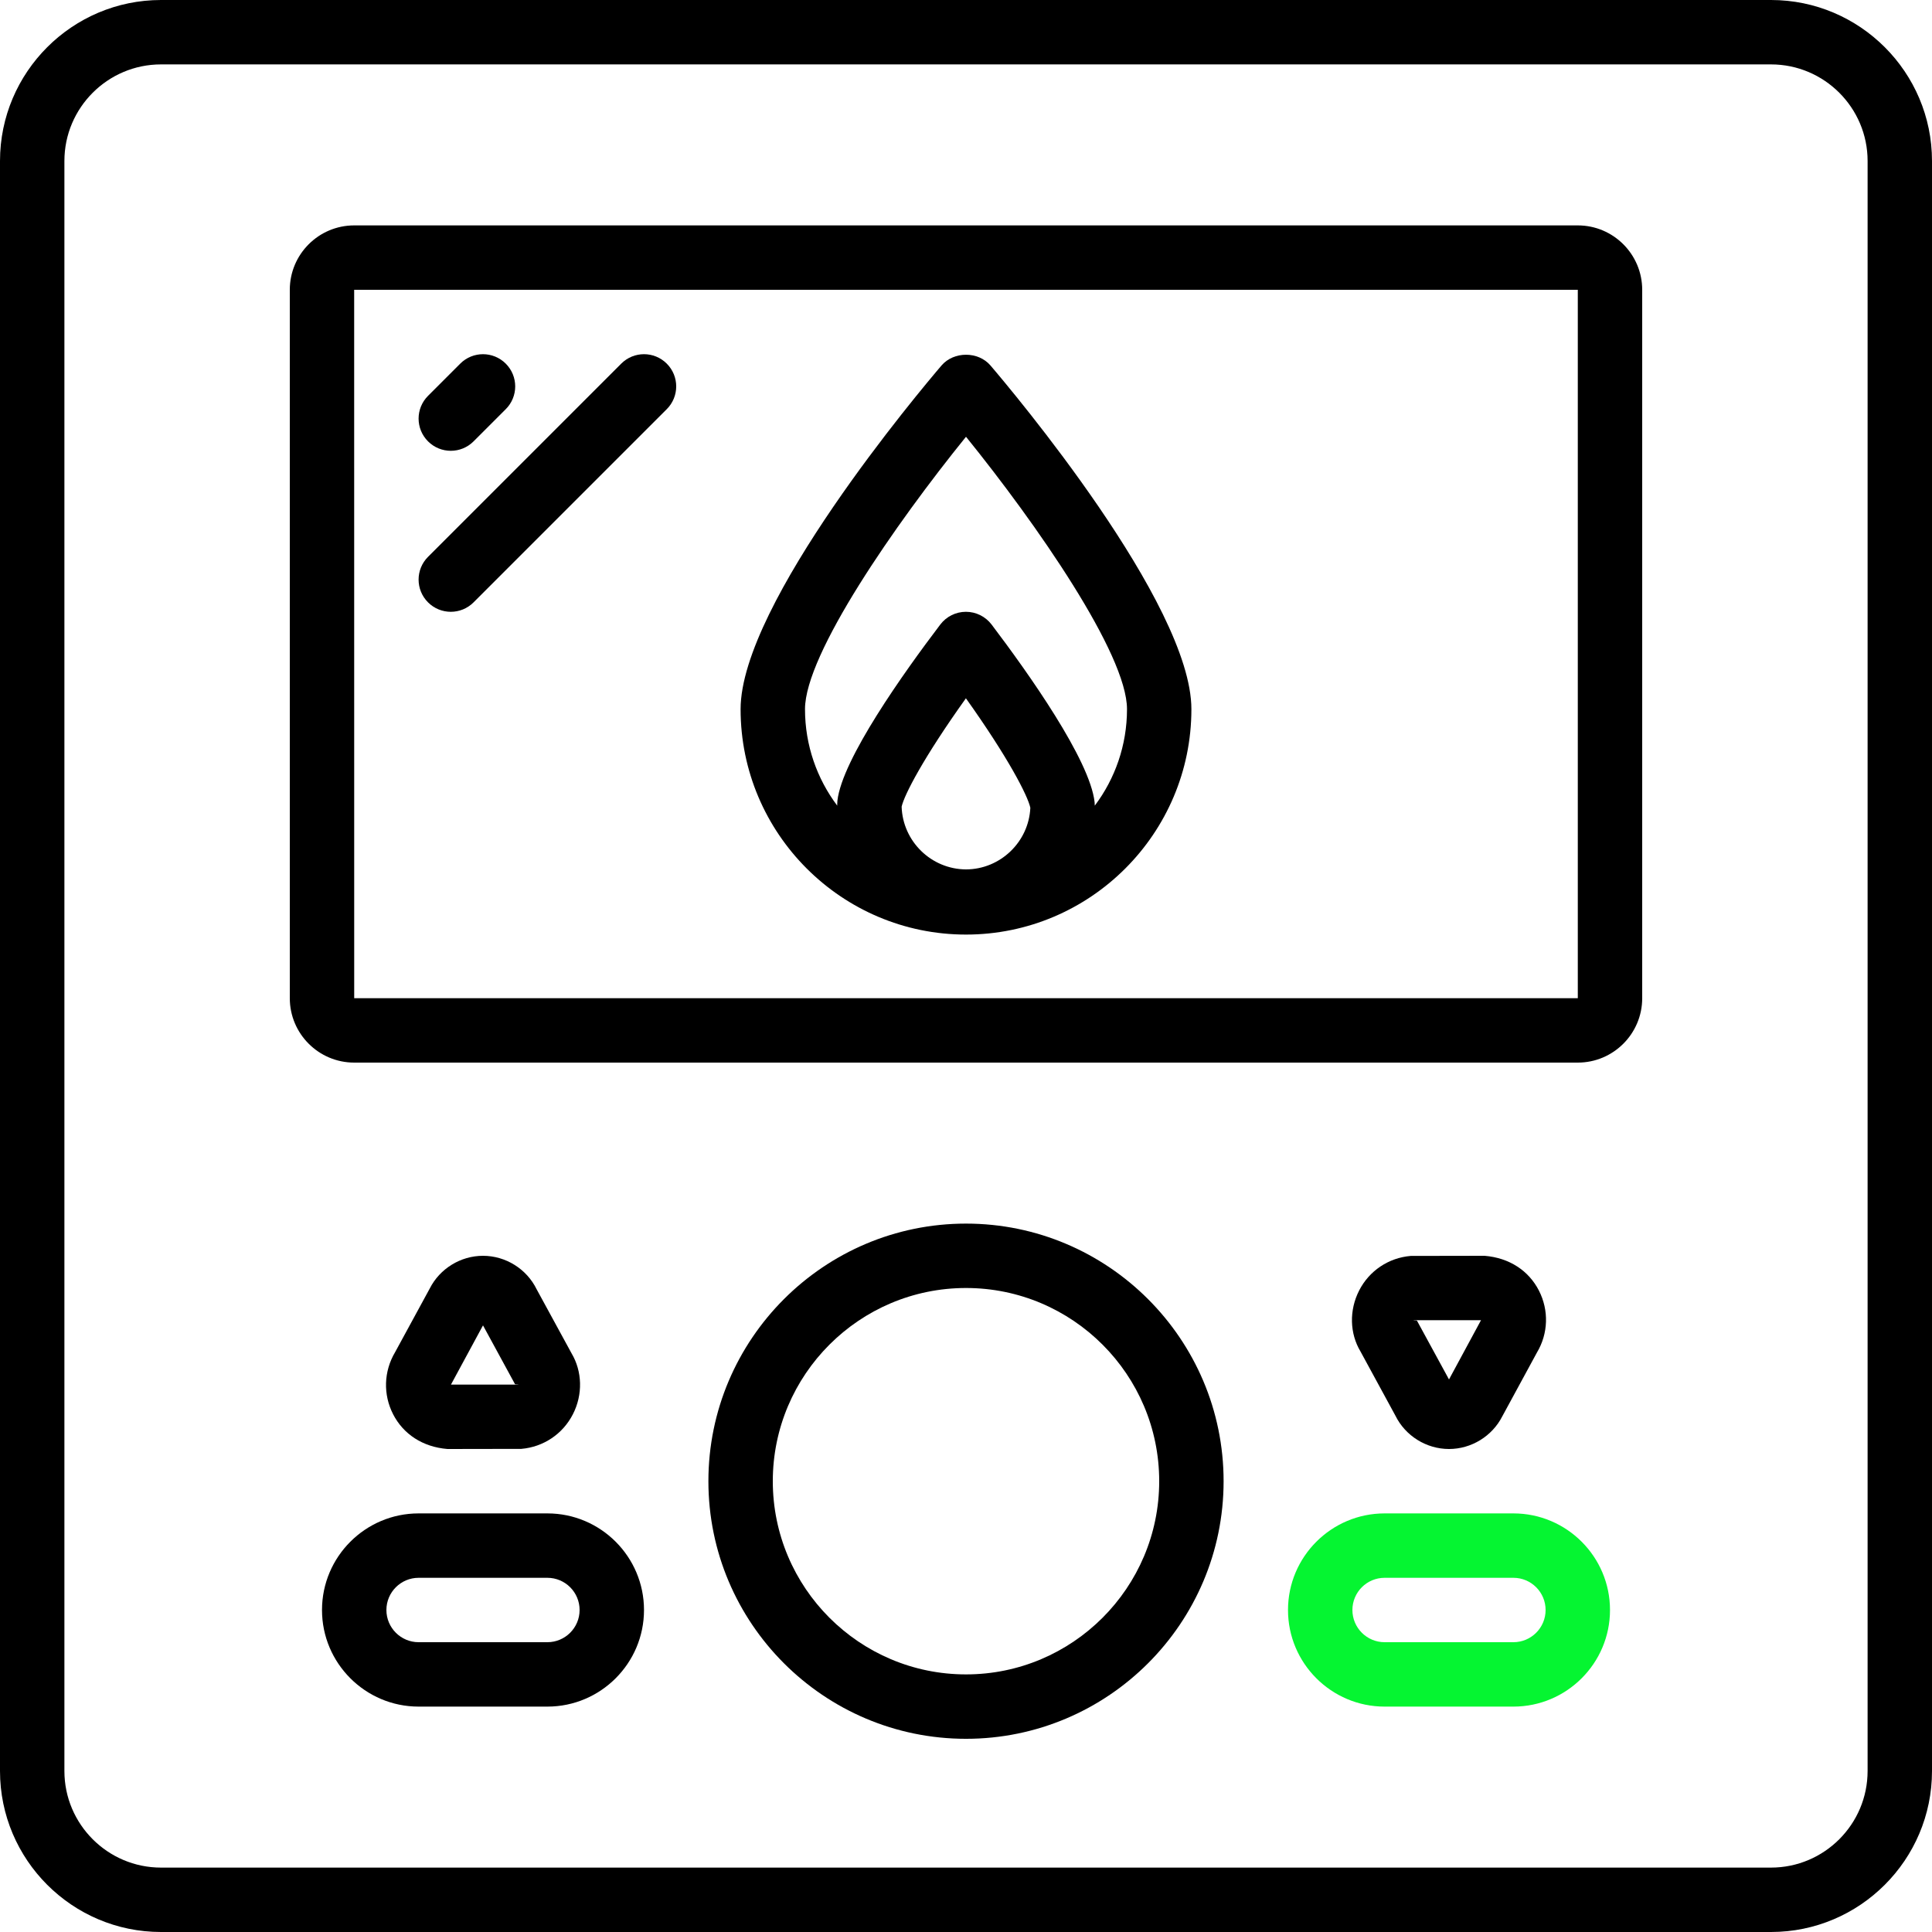<?xml version="1.0" encoding="iso-8859-1"?>
<!-- Generator: Adobe Illustrator 19.0.0, SVG Export Plug-In . SVG Version: 6.00 Build 0)  -->
<svg version="1.1" id="Capa_1" xmlns="http://www.w3.org/2000/svg" xmlns:xlink="http://www.w3.org/1999/xlink" x="0px" y="0px"
	 viewBox="0 0 512 512" style="enable-background:new 0 0 512 512;" xml:space="preserve">
<g transform="translate(1 1)">
	<g>
		<g>
			<path d="M468.333-1H41.667C18.14-1-1,18.14-1,41.667v426.667C-1,491.86,18.14,511,41.667,511h426.667
				C491.86,511,511,491.86,511,468.333V41.667C511,18.14,491.86-1,468.333-1z M493.933,468.333c0,14.114-11.486,25.6-25.6,25.6
				H41.667c-14.114,0-25.6-11.486-25.6-25.6V41.667c0-14.114,11.486-25.6,25.6-25.6h426.667c14.114,0,25.6,11.486,25.6,25.6V468.333
				z"/>
			<path d="M417.133,58.733H92.867c-9.412,0-17.067,7.654-17.067,17.067v187.733c0,9.412,7.654,17.067,17.067,17.067h324.267
				c9.412,0,17.067-7.654,17.067-17.067V75.8C434.2,66.388,426.546,58.733,417.133,58.733z M417.133,263.533H92.867L92.858,75.8
				h0.009h324.267V263.533z"/>
			<path d="M255,323.267c-37.641,0-68.267,30.626-68.267,68.267c0,37.641,30.626,68.267,68.267,68.267
				c37.641,0,68.267-30.626,68.267-68.267C323.267,353.893,292.641,323.267,255,323.267z M255,442.733
				c-28.237,0-51.2-22.963-51.2-51.2c0-28.237,22.963-51.2,51.2-51.2s51.2,22.963,51.2,51.2
				C306.2,419.77,283.237,442.733,255,442.733z"/>
			<path d="M144.067,400.067h-34.133c-14.114,0-25.6,11.486-25.6,25.6s11.486,25.6,25.6,25.6h34.133c14.114,0,25.6-11.486,25.6-25.6
				S158.181,400.067,144.067,400.067z M144.067,434.2h-34.133c-4.702,0-8.533-3.823-8.533-8.533s3.831-8.533,8.533-8.533h34.133
				c4.702,0,8.533,3.823,8.533,8.533S148.769,434.2,144.067,434.2z"/>
			<path style="fill:#05f531;" d="M400.067,400.067h-34.133c-14.114,0-25.6,11.486-25.6,25.6s11.486,25.6,25.6,25.6h34.133c14.114,0,25.6-11.486,25.6-25.6
				S414.181,400.067,400.067,400.067z M400.067,434.2h-34.133c-4.71,0-8.533-3.823-8.533-8.533s3.823-8.533,8.533-8.533h34.133
				c4.71,0,8.533,3.823,8.533,8.533S404.777,434.2,400.067,434.2z"/>
			<path d="M117.579,383l19.575-0.034c5.871-0.503,10.982-3.934,13.662-9.165c2.688-5.24,2.492-11.383-0.35-16.162l-9.25-16.964
				c-2.637-5.393-8.209-8.875-14.217-8.875c-5.931,0-11.443,3.396-14.114,8.67l-9.19,16.887c-3.004,5.06-3.2,11.213-0.512,16.444
				C105.871,379.032,110.974,382.462,117.579,383z M127,350.241l8.474,15.565c0.051,0.094,0.896,0.034,0.947,0.128h-17.911
				L127,350.241z"/>
			<path d="M383,383c5.922,0,11.443-3.388,14.123-8.661l9.173-16.888c3.029-5.06,3.208-11.221,0.529-16.444
				c-2.688-5.239-7.799-8.67-14.404-9.207l-19.567,0.034c-5.879,0.495-10.991,3.934-13.662,9.156
				c-2.688,5.248-2.509,11.401,0.35,16.162l9.242,16.99C371.429,379.527,377.001,383,383,383z M391.482,348.867L383,364.568
				l-8.482-15.565c-0.051-0.102-0.879-0.034-0.939-0.137H391.482z"/>
			<path d="M255,246.672c32.93,0,59.733-26.795,59.733-59.733c0-28.006-47.804-84.71-53.248-91.085
				c-3.243-3.797-9.719-3.789-12.971,0c-5.453,6.374-53.248,63.078-53.248,91.085C195.267,219.877,222.061,246.672,255,246.672z
				 M255,229.4c-9.242-0.051-16.768-7.458-17.058-16.623c0.7-3.149,5.777-12.979,17.033-28.723
				c11.298,15.863,16.375,25.796,17.075,29.013C271.64,222.104,264.114,229.374,255,229.4z M255,114.746
				c18.671,23.066,42.667,57.574,42.667,72.183c0,9.587-3.18,18.445-8.538,25.577c-0.003-0.299-0.015-0.599-0.046-0.898
				c-1.212-11.213-17.621-34.321-27.298-47.096c-1.621-2.125-4.13-3.379-6.801-3.379c-2.671,0-5.188,1.246-6.801,3.379
				c-9.66,12.723-26.044,35.712-27.264,46.711c-0.034,0.307-0.051,0.614-0.051,0.922c0,0.122,0.007,0.243,0.008,0.365
				c-5.36-7.133-8.542-15.992-8.542-25.581C212.333,172.321,236.329,137.812,255,114.746z"/>
			<path d="M118.467,118.467c2.185,0,4.369-0.836,6.033-2.5l8.533-8.533c3.337-3.336,3.337-8.73,0-12.066s-8.73-3.337-12.066,0
				l-8.533,8.533c-3.337,3.337-3.337,8.73,0,12.066C114.098,117.63,116.282,118.467,118.467,118.467z"/>
			<path d="M118.467,161.133c2.185,0,4.369-0.836,6.033-2.5l51.2-51.2c3.337-3.337,3.337-8.73,0-12.066
				c-3.336-3.337-8.73-3.337-12.066,0l-51.2,51.2c-3.337,3.337-3.337,8.73,0,12.066
				C114.098,160.297,116.282,161.133,118.467,161.133z"/>
		</g>
	</g>
</g>
<g>
</g>
<g>
</g>
<g>
</g>
<g>
</g>
<g>
</g>
<g>
</g>
<g>
</g>
<g>
</g>
<g>
</g>
<g>
</g>
<g>
</g>
<g>
</g>
<g>
</g>
<g>
</g>
<g>
</g>
</svg>
